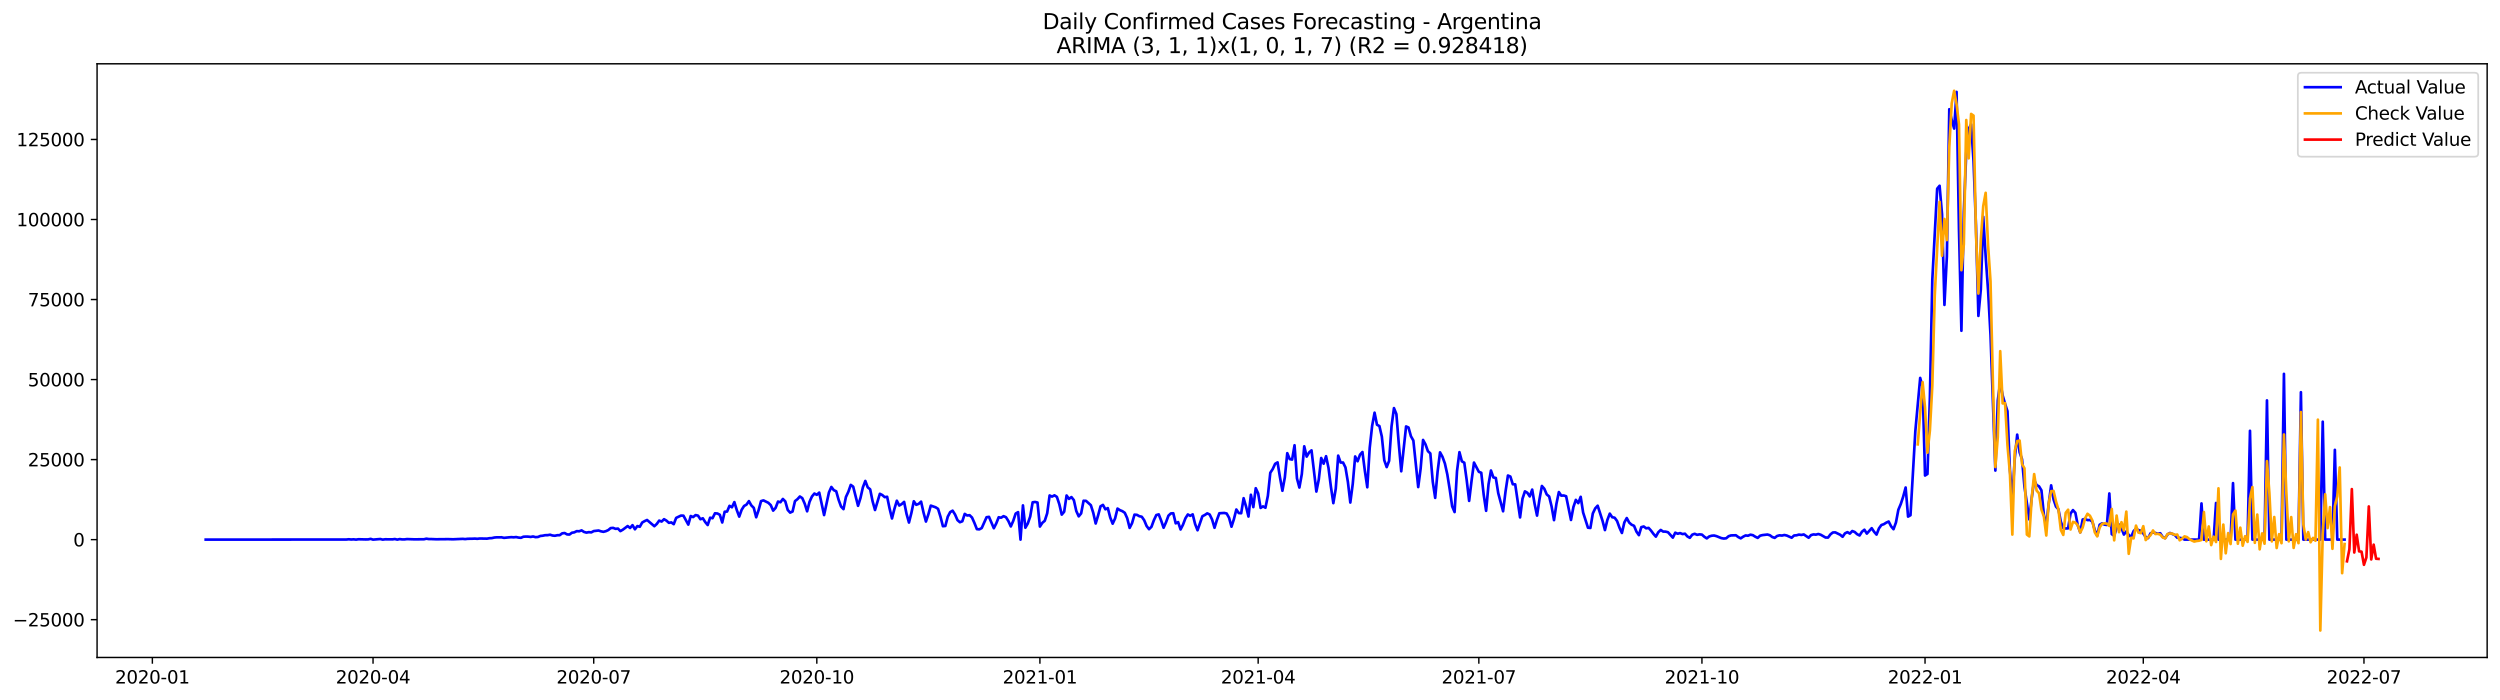 <?xml version="1.0" encoding="utf-8" standalone="no"?>
<!DOCTYPE svg PUBLIC "-//W3C//DTD SVG 1.1//EN"
  "http://www.w3.org/Graphics/SVG/1.1/DTD/svg11.dtd">
<svg xmlns:xlink="http://www.w3.org/1999/xlink" width="1400.792pt" height="392.274pt" viewBox="0 0 1400.792 392.274" xmlns="http://www.w3.org/2000/svg" version="1.1">
 <defs>
  <style type="text/css">*{stroke-linejoin: round; stroke-linecap: butt}</style>
 </defs>
 <g id="figure_1">
  <g id="patch_1">
   <path d="M 0 392.274 
L 1400.792 392.274 
L 1400.792 0 
L 0 0 
z
" style="fill: #ffffff"/>
  </g>
  <g id="axes_1">
   <g id="patch_2">
    <path d="M 54.392 368.396 
L 1393.592 368.396 
L 1393.592 35.755 
L 54.392 35.755 
z
" style="fill: #ffffff"/>
   </g>
   <g id="matplotlib.axis_1">
    <g id="xtick_1">
     <g id="line2d_1">
      <defs>
       <path id="m8610e60505" d="M 0 0 
L 0 3.5 
" style="stroke: #000000; stroke-width: 0.8"/>
      </defs>
      <g>
       <use xlink:href="#m8610e60505" x="85.372" y="368.396" style="stroke: #000000; stroke-width: 0.8"/>
      </g>
     </g>
     <g id="text_1">
      <!-- 2020-01 -->
      <g transform="translate(64.481 382.994)scale(0.1 -0.1)">
       <defs>
        <path id="DejaVuSans-32" d="M 1228 531 
L 3431 531 
L 3431 0 
L 469 0 
L 469 531 
Q 828 903 1448 1529 
Q 2069 2156 2228 2338 
Q 2531 2678 2651 2914 
Q 2772 3150 2772 3378 
Q 2772 3750 2511 3984 
Q 2250 4219 1831 4219 
Q 1534 4219 1204 4116 
Q 875 4013 500 3803 
L 500 4441 
Q 881 4594 1212 4672 
Q 1544 4750 1819 4750 
Q 2544 4750 2975 4387 
Q 3406 4025 3406 3419 
Q 3406 3131 3298 2873 
Q 3191 2616 2906 2266 
Q 2828 2175 2409 1742 
Q 1991 1309 1228 531 
z
" transform="scale(0.016)"/>
        <path id="DejaVuSans-30" d="M 2034 4250 
Q 1547 4250 1301 3770 
Q 1056 3291 1056 2328 
Q 1056 1369 1301 889 
Q 1547 409 2034 409 
Q 2525 409 2770 889 
Q 3016 1369 3016 2328 
Q 3016 3291 2770 3770 
Q 2525 4250 2034 4250 
z
M 2034 4750 
Q 2819 4750 3233 4129 
Q 3647 3509 3647 2328 
Q 3647 1150 3233 529 
Q 2819 -91 2034 -91 
Q 1250 -91 836 529 
Q 422 1150 422 2328 
Q 422 3509 836 4129 
Q 1250 4750 2034 4750 
z
" transform="scale(0.016)"/>
        <path id="DejaVuSans-2d" d="M 313 2009 
L 1997 2009 
L 1997 1497 
L 313 1497 
L 313 2009 
z
" transform="scale(0.016)"/>
        <path id="DejaVuSans-31" d="M 794 531 
L 1825 531 
L 1825 4091 
L 703 3866 
L 703 4441 
L 1819 4666 
L 2450 4666 
L 2450 531 
L 3481 531 
L 3481 0 
L 794 0 
L 794 531 
z
" transform="scale(0.016)"/>
       </defs>
       <use xlink:href="#DejaVuSans-32"/>
       <use xlink:href="#DejaVuSans-30" x="63.623"/>
       <use xlink:href="#DejaVuSans-32" x="127.246"/>
       <use xlink:href="#DejaVuSans-30" x="190.869"/>
       <use xlink:href="#DejaVuSans-2d" x="254.492"/>
       <use xlink:href="#DejaVuSans-30" x="290.576"/>
       <use xlink:href="#DejaVuSans-31" x="354.199"/>
      </g>
     </g>
    </g>
    <g id="xtick_2">
     <g id="line2d_2">
      <g>
       <use xlink:href="#m8610e60505" x="209.02" y="368.396" style="stroke: #000000; stroke-width: 0.8"/>
      </g>
     </g>
     <g id="text_2">
      <!-- 2020-04 -->
      <g transform="translate(188.128 382.994)scale(0.1 -0.1)">
       <defs>
        <path id="DejaVuSans-34" d="M 2419 4116 
L 825 1625 
L 2419 1625 
L 2419 4116 
z
M 2253 4666 
L 3047 4666 
L 3047 1625 
L 3713 1625 
L 3713 1100 
L 3047 1100 
L 3047 0 
L 2419 0 
L 2419 1100 
L 313 1100 
L 313 1709 
L 2253 4666 
z
" transform="scale(0.016)"/>
       </defs>
       <use xlink:href="#DejaVuSans-32"/>
       <use xlink:href="#DejaVuSans-30" x="63.623"/>
       <use xlink:href="#DejaVuSans-32" x="127.246"/>
       <use xlink:href="#DejaVuSans-30" x="190.869"/>
       <use xlink:href="#DejaVuSans-2d" x="254.492"/>
       <use xlink:href="#DejaVuSans-30" x="290.576"/>
       <use xlink:href="#DejaVuSans-34" x="354.199"/>
      </g>
     </g>
    </g>
    <g id="xtick_3">
     <g id="line2d_3">
      <g>
       <use xlink:href="#m8610e60505" x="332.668" y="368.396" style="stroke: #000000; stroke-width: 0.8"/>
      </g>
     </g>
     <g id="text_3">
      <!-- 2020-07 -->
      <g transform="translate(311.776 382.994)scale(0.1 -0.1)">
       <defs>
        <path id="DejaVuSans-37" d="M 525 4666 
L 3525 4666 
L 3525 4397 
L 1831 0 
L 1172 0 
L 2766 4134 
L 525 4134 
L 525 4666 
z
" transform="scale(0.016)"/>
       </defs>
       <use xlink:href="#DejaVuSans-32"/>
       <use xlink:href="#DejaVuSans-30" x="63.623"/>
       <use xlink:href="#DejaVuSans-32" x="127.246"/>
       <use xlink:href="#DejaVuSans-30" x="190.869"/>
       <use xlink:href="#DejaVuSans-2d" x="254.492"/>
       <use xlink:href="#DejaVuSans-30" x="290.576"/>
       <use xlink:href="#DejaVuSans-37" x="354.199"/>
      </g>
     </g>
    </g>
    <g id="xtick_4">
     <g id="line2d_4">
      <g>
       <use xlink:href="#m8610e60505" x="457.674" y="368.396" style="stroke: #000000; stroke-width: 0.8"/>
      </g>
     </g>
     <g id="text_4">
      <!-- 2020-10 -->
      <g transform="translate(436.783 382.994)scale(0.1 -0.1)">
       <use xlink:href="#DejaVuSans-32"/>
       <use xlink:href="#DejaVuSans-30" x="63.623"/>
       <use xlink:href="#DejaVuSans-32" x="127.246"/>
       <use xlink:href="#DejaVuSans-30" x="190.869"/>
       <use xlink:href="#DejaVuSans-2d" x="254.492"/>
       <use xlink:href="#DejaVuSans-31" x="290.576"/>
       <use xlink:href="#DejaVuSans-30" x="354.199"/>
      </g>
     </g>
    </g>
    <g id="xtick_5">
     <g id="line2d_5">
      <g>
       <use xlink:href="#m8610e60505" x="582.68" y="368.396" style="stroke: #000000; stroke-width: 0.8"/>
      </g>
     </g>
     <g id="text_5">
      <!-- 2021-01 -->
      <g transform="translate(561.789 382.994)scale(0.1 -0.1)">
       <use xlink:href="#DejaVuSans-32"/>
       <use xlink:href="#DejaVuSans-30" x="63.623"/>
       <use xlink:href="#DejaVuSans-32" x="127.246"/>
       <use xlink:href="#DejaVuSans-31" x="190.869"/>
       <use xlink:href="#DejaVuSans-2d" x="254.492"/>
       <use xlink:href="#DejaVuSans-30" x="290.576"/>
       <use xlink:href="#DejaVuSans-31" x="354.199"/>
      </g>
     </g>
    </g>
    <g id="xtick_6">
     <g id="line2d_6">
      <g>
       <use xlink:href="#m8610e60505" x="704.969" y="368.396" style="stroke: #000000; stroke-width: 0.8"/>
      </g>
     </g>
     <g id="text_6">
      <!-- 2021-04 -->
      <g transform="translate(684.078 382.994)scale(0.1 -0.1)">
       <use xlink:href="#DejaVuSans-32"/>
       <use xlink:href="#DejaVuSans-30" x="63.623"/>
       <use xlink:href="#DejaVuSans-32" x="127.246"/>
       <use xlink:href="#DejaVuSans-31" x="190.869"/>
       <use xlink:href="#DejaVuSans-2d" x="254.492"/>
       <use xlink:href="#DejaVuSans-30" x="290.576"/>
       <use xlink:href="#DejaVuSans-34" x="354.199"/>
      </g>
     </g>
    </g>
    <g id="xtick_7">
     <g id="line2d_7">
      <g>
       <use xlink:href="#m8610e60505" x="828.617" y="368.396" style="stroke: #000000; stroke-width: 0.8"/>
      </g>
     </g>
     <g id="text_7">
      <!-- 2021-07 -->
      <g transform="translate(807.726 382.994)scale(0.1 -0.1)">
       <use xlink:href="#DejaVuSans-32"/>
       <use xlink:href="#DejaVuSans-30" x="63.623"/>
       <use xlink:href="#DejaVuSans-32" x="127.246"/>
       <use xlink:href="#DejaVuSans-31" x="190.869"/>
       <use xlink:href="#DejaVuSans-2d" x="254.492"/>
       <use xlink:href="#DejaVuSans-30" x="290.576"/>
       <use xlink:href="#DejaVuSans-37" x="354.199"/>
      </g>
     </g>
    </g>
    <g id="xtick_8">
     <g id="line2d_8">
      <g>
       <use xlink:href="#m8610e60505" x="953.624" y="368.396" style="stroke: #000000; stroke-width: 0.8"/>
      </g>
     </g>
     <g id="text_8">
      <!-- 2021-10 -->
      <g transform="translate(932.732 382.994)scale(0.1 -0.1)">
       <use xlink:href="#DejaVuSans-32"/>
       <use xlink:href="#DejaVuSans-30" x="63.623"/>
       <use xlink:href="#DejaVuSans-32" x="127.246"/>
       <use xlink:href="#DejaVuSans-31" x="190.869"/>
       <use xlink:href="#DejaVuSans-2d" x="254.492"/>
       <use xlink:href="#DejaVuSans-31" x="290.576"/>
       <use xlink:href="#DejaVuSans-30" x="354.199"/>
      </g>
     </g>
    </g>
    <g id="xtick_9">
     <g id="line2d_9">
      <g>
       <use xlink:href="#m8610e60505" x="1078.63" y="368.396" style="stroke: #000000; stroke-width: 0.8"/>
      </g>
     </g>
     <g id="text_9">
      <!-- 2022-01 -->
      <g transform="translate(1057.739 382.994)scale(0.1 -0.1)">
       <use xlink:href="#DejaVuSans-32"/>
       <use xlink:href="#DejaVuSans-30" x="63.623"/>
       <use xlink:href="#DejaVuSans-32" x="127.246"/>
       <use xlink:href="#DejaVuSans-32" x="190.869"/>
       <use xlink:href="#DejaVuSans-2d" x="254.492"/>
       <use xlink:href="#DejaVuSans-30" x="290.576"/>
       <use xlink:href="#DejaVuSans-31" x="354.199"/>
      </g>
     </g>
    </g>
    <g id="xtick_10">
     <g id="line2d_10">
      <g>
       <use xlink:href="#m8610e60505" x="1200.919" y="368.396" style="stroke: #000000; stroke-width: 0.8"/>
      </g>
     </g>
     <g id="text_10">
      <!-- 2022-04 -->
      <g transform="translate(1180.028 382.994)scale(0.1 -0.1)">
       <use xlink:href="#DejaVuSans-32"/>
       <use xlink:href="#DejaVuSans-30" x="63.623"/>
       <use xlink:href="#DejaVuSans-32" x="127.246"/>
       <use xlink:href="#DejaVuSans-32" x="190.869"/>
       <use xlink:href="#DejaVuSans-2d" x="254.492"/>
       <use xlink:href="#DejaVuSans-30" x="290.576"/>
       <use xlink:href="#DejaVuSans-34" x="354.199"/>
      </g>
     </g>
    </g>
    <g id="xtick_11">
     <g id="line2d_11">
      <g>
       <use xlink:href="#m8610e60505" x="1324.567" y="368.396" style="stroke: #000000; stroke-width: 0.8"/>
      </g>
     </g>
     <g id="text_11">
      <!-- 2022-07 -->
      <g transform="translate(1303.675 382.994)scale(0.1 -0.1)">
       <use xlink:href="#DejaVuSans-32"/>
       <use xlink:href="#DejaVuSans-30" x="63.623"/>
       <use xlink:href="#DejaVuSans-32" x="127.246"/>
       <use xlink:href="#DejaVuSans-32" x="190.869"/>
       <use xlink:href="#DejaVuSans-2d" x="254.492"/>
       <use xlink:href="#DejaVuSans-30" x="290.576"/>
       <use xlink:href="#DejaVuSans-37" x="354.199"/>
      </g>
     </g>
    </g>
   </g>
   <g id="matplotlib.axis_2">
    <g id="ytick_1">
     <g id="line2d_12">
      <defs>
       <path id="m74d700fbe8" d="M 0 0 
L -3.5 0 
" style="stroke: #000000; stroke-width: 0.8"/>
      </defs>
      <g>
       <use xlink:href="#m74d700fbe8" x="54.392" y="347.201" style="stroke: #000000; stroke-width: 0.8"/>
      </g>
     </g>
     <g id="text_12">
      <!-- −25000 -->
      <g transform="translate(7.2 351)scale(0.1 -0.1)">
       <defs>
        <path id="DejaVuSans-2212" d="M 678 2272 
L 4684 2272 
L 4684 1741 
L 678 1741 
L 678 2272 
z
" transform="scale(0.016)"/>
        <path id="DejaVuSans-35" d="M 691 4666 
L 3169 4666 
L 3169 4134 
L 1269 4134 
L 1269 2991 
Q 1406 3038 1543 3061 
Q 1681 3084 1819 3084 
Q 2600 3084 3056 2656 
Q 3513 2228 3513 1497 
Q 3513 744 3044 326 
Q 2575 -91 1722 -91 
Q 1428 -91 1123 -41 
Q 819 9 494 109 
L 494 744 
Q 775 591 1075 516 
Q 1375 441 1709 441 
Q 2250 441 2565 725 
Q 2881 1009 2881 1497 
Q 2881 1984 2565 2268 
Q 2250 2553 1709 2553 
Q 1456 2553 1204 2497 
Q 953 2441 691 2322 
L 691 4666 
z
" transform="scale(0.016)"/>
       </defs>
       <use xlink:href="#DejaVuSans-2212"/>
       <use xlink:href="#DejaVuSans-32" x="83.789"/>
       <use xlink:href="#DejaVuSans-35" x="147.412"/>
       <use xlink:href="#DejaVuSans-30" x="211.035"/>
       <use xlink:href="#DejaVuSans-30" x="274.658"/>
       <use xlink:href="#DejaVuSans-30" x="338.281"/>
      </g>
     </g>
    </g>
    <g id="ytick_2">
     <g id="line2d_13">
      <g>
       <use xlink:href="#m74d700fbe8" x="54.392" y="302.357" style="stroke: #000000; stroke-width: 0.8"/>
      </g>
     </g>
     <g id="text_13">
      <!-- 0 -->
      <g transform="translate(41.03 306.156)scale(0.1 -0.1)">
       <use xlink:href="#DejaVuSans-30"/>
      </g>
     </g>
    </g>
    <g id="ytick_3">
     <g id="line2d_14">
      <g>
       <use xlink:href="#m74d700fbe8" x="54.392" y="257.514" style="stroke: #000000; stroke-width: 0.8"/>
      </g>
     </g>
     <g id="text_14">
      <!-- 25000 -->
      <g transform="translate(15.58 261.313)scale(0.1 -0.1)">
       <use xlink:href="#DejaVuSans-32"/>
       <use xlink:href="#DejaVuSans-35" x="63.623"/>
       <use xlink:href="#DejaVuSans-30" x="127.246"/>
       <use xlink:href="#DejaVuSans-30" x="190.869"/>
       <use xlink:href="#DejaVuSans-30" x="254.492"/>
      </g>
     </g>
    </g>
    <g id="ytick_4">
     <g id="line2d_15">
      <g>
       <use xlink:href="#m74d700fbe8" x="54.392" y="212.67" style="stroke: #000000; stroke-width: 0.8"/>
      </g>
     </g>
     <g id="text_15">
      <!-- 50000 -->
      <g transform="translate(15.58 216.47)scale(0.1 -0.1)">
       <use xlink:href="#DejaVuSans-35"/>
       <use xlink:href="#DejaVuSans-30" x="63.623"/>
       <use xlink:href="#DejaVuSans-30" x="127.246"/>
       <use xlink:href="#DejaVuSans-30" x="190.869"/>
       <use xlink:href="#DejaVuSans-30" x="254.492"/>
      </g>
     </g>
    </g>
    <g id="ytick_5">
     <g id="line2d_16">
      <g>
       <use xlink:href="#m74d700fbe8" x="54.392" y="167.827" style="stroke: #000000; stroke-width: 0.8"/>
      </g>
     </g>
     <g id="text_16">
      <!-- 75000 -->
      <g transform="translate(15.58 171.626)scale(0.1 -0.1)">
       <use xlink:href="#DejaVuSans-37"/>
       <use xlink:href="#DejaVuSans-35" x="63.623"/>
       <use xlink:href="#DejaVuSans-30" x="127.246"/>
       <use xlink:href="#DejaVuSans-30" x="190.869"/>
       <use xlink:href="#DejaVuSans-30" x="254.492"/>
      </g>
     </g>
    </g>
    <g id="ytick_6">
     <g id="line2d_17">
      <g>
       <use xlink:href="#m74d700fbe8" x="54.392" y="122.983" style="stroke: #000000; stroke-width: 0.8"/>
      </g>
     </g>
     <g id="text_17">
      <!-- 100000 -->
      <g transform="translate(9.217 126.783)scale(0.1 -0.1)">
       <use xlink:href="#DejaVuSans-31"/>
       <use xlink:href="#DejaVuSans-30" x="63.623"/>
       <use xlink:href="#DejaVuSans-30" x="127.246"/>
       <use xlink:href="#DejaVuSans-30" x="190.869"/>
       <use xlink:href="#DejaVuSans-30" x="254.492"/>
       <use xlink:href="#DejaVuSans-30" x="318.115"/>
      </g>
     </g>
    </g>
    <g id="ytick_7">
     <g id="line2d_18">
      <g>
       <use xlink:href="#m74d700fbe8" x="54.392" y="78.14" style="stroke: #000000; stroke-width: 0.8"/>
      </g>
     </g>
     <g id="text_18">
      <!-- 125000 -->
      <g transform="translate(9.217 81.939)scale(0.1 -0.1)">
       <use xlink:href="#DejaVuSans-31"/>
       <use xlink:href="#DejaVuSans-32" x="63.623"/>
       <use xlink:href="#DejaVuSans-35" x="127.246"/>
       <use xlink:href="#DejaVuSans-30" x="190.869"/>
       <use xlink:href="#DejaVuSans-30" x="254.492"/>
       <use xlink:href="#DejaVuSans-30" x="318.115"/>
      </g>
     </g>
    </g>
   </g>
   <g id="line2d_19">
    <path d="M 115.265 302.357 
L 194.073 302.303 
L 195.432 302.164 
L 196.791 302.294 
L 198.15 302.203 
L 199.508 302.357 
L 200.867 302.151 
L 204.943 302.259 
L 206.302 302.223 
L 207.661 301.938 
L 209.02 302.357 
L 213.096 302.024 
L 214.455 302.357 
L 215.814 302.173 
L 218.531 302.201 
L 219.89 302.214 
L 221.249 302.034 
L 222.607 302.357 
L 223.966 302.058 
L 225.325 302.239 
L 226.684 302.234 
L 228.043 302.06 
L 232.119 302.198 
L 237.554 302.155 
L 238.913 301.835 
L 240.271 302.049 
L 241.63 302.047 
L 244.348 302.158 
L 251.142 302.09 
L 253.859 302.171 
L 259.294 301.927 
L 260.653 302.061 
L 262.012 301.894 
L 264.729 301.846 
L 266.088 301.79 
L 267.447 301.9 
L 268.805 301.738 
L 272.882 301.814 
L 274.241 301.572 
L 275.599 301.507 
L 276.958 301.195 
L 278.317 301.069 
L 281.034 301.06 
L 282.393 301.367 
L 285.111 301.093 
L 286.469 300.978 
L 287.828 301.071 
L 289.187 300.931 
L 290.546 301.215 
L 291.905 301.346 
L 293.263 300.736 
L 294.622 300.655 
L 295.981 300.691 
L 297.34 300.851 
L 298.698 300.594 
L 300.057 300.969 
L 301.416 300.876 
L 302.775 300.311 
L 304.133 300.158 
L 305.492 299.871 
L 306.851 299.862 
L 308.21 299.611 
L 309.568 300.058 
L 310.927 300.19 
L 312.286 299.893 
L 313.645 299.859 
L 315.004 298.845 
L 316.362 298.662 
L 317.721 299.426 
L 319.08 299.521 
L 320.439 298.508 
L 321.797 298.282 
L 323.156 297.607 
L 324.515 297.683 
L 325.874 297.181 
L 327.232 298.051 
L 328.591 298.431 
L 329.95 298.169 
L 331.309 298.3 
L 332.668 297.573 
L 335.385 297.254 
L 336.744 297.711 
L 338.103 297.982 
L 339.461 297.636 
L 340.82 297.014 
L 342.179 295.893 
L 343.538 295.787 
L 344.896 296.318 
L 346.255 296.171 
L 347.614 297.591 
L 348.973 296.798 
L 351.69 294.759 
L 353.049 295.833 
L 354.408 294.253 
L 355.767 296.576 
L 357.125 294.768 
L 358.484 295.148 
L 359.843 292.772 
L 361.202 291.986 
L 362.56 291.367 
L 366.637 294.838 
L 367.995 293.586 
L 369.354 291.704 
L 370.713 292.239 
L 372.072 290.919 
L 373.43 291.722 
L 374.789 292.956 
L 376.148 292.714 
L 377.507 293.704 
L 378.866 290.174 
L 381.583 288.881 
L 382.942 288.937 
L 385.659 293.948 
L 387.018 289.139 
L 388.377 289.724 
L 389.736 288.612 
L 391.094 288.908 
L 392.453 290.94 
L 393.812 290.406 
L 395.171 292.547 
L 396.53 294.183 
L 397.888 290.088 
L 399.247 290.352 
L 400.606 287.604 
L 401.965 287.722 
L 403.323 288.44 
L 404.682 292.757 
L 406.041 286.728 
L 407.4 286.624 
L 408.758 283.433 
L 410.117 284.233 
L 411.476 281.34 
L 412.835 285.801 
L 414.193 289.466 
L 415.552 285.659 
L 416.911 283.516 
L 418.27 282.746 
L 419.629 280.786 
L 420.987 283.193 
L 422.346 284.556 
L 423.705 289.826 
L 425.064 285.828 
L 426.422 280.784 
L 427.781 280.368 
L 430.499 281.717 
L 431.857 283.028 
L 433.216 286.113 
L 434.575 284.583 
L 435.934 281.026 
L 437.293 281.417 
L 438.651 279.575 
L 440.01 280.931 
L 441.369 285.719 
L 442.728 287.234 
L 444.086 286.605 
L 445.445 280.784 
L 446.804 279.711 
L 448.163 278.201 
L 449.521 279.094 
L 450.88 282.18 
L 452.239 286.499 
L 453.598 281.179 
L 454.956 278.183 
L 456.315 276.542 
L 457.674 277.243 
L 459.033 276.013 
L 461.75 288.603 
L 464.468 275.918 
L 465.827 272.856 
L 467.185 274.637 
L 468.544 275.274 
L 469.903 280.09 
L 471.262 283.839 
L 472.62 285.274 
L 473.979 278.492 
L 475.338 275.573 
L 476.697 271.692 
L 478.055 272.678 
L 480.773 283.414 
L 482.132 279.071 
L 483.491 273.053 
L 484.849 269.485 
L 486.208 273.075 
L 487.567 274.163 
L 488.926 280.89 
L 490.284 285.76 
L 493.002 276.692 
L 494.361 277.381 
L 495.719 278.56 
L 497.078 278.359 
L 498.437 284.877 
L 499.796 290.502 
L 501.155 285.141 
L 502.513 280.572 
L 503.872 283.25 
L 505.231 282.447 
L 506.59 281.216 
L 507.948 287.941 
L 509.307 292.795 
L 510.666 287.439 
L 512.025 280.874 
L 513.383 282.841 
L 514.742 282.334 
L 516.101 281.085 
L 517.46 287.168 
L 518.818 292.232 
L 520.177 288.199 
L 521.536 283.306 
L 524.254 284.246 
L 525.612 285.123 
L 526.971 289.55 
L 528.33 294.852 
L 529.689 294.707 
L 531.047 289.507 
L 532.406 286.944 
L 533.765 286.137 
L 535.124 288.284 
L 536.482 291.419 
L 537.841 292.614 
L 539.2 292.086 
L 540.559 287.941 
L 541.918 288.845 
L 543.276 288.673 
L 544.635 289.982 
L 545.994 293.028 
L 547.353 296.477 
L 548.711 296.619 
L 550.07 295.882 
L 552.788 289.812 
L 554.146 289.6 
L 556.864 295.975 
L 558.223 293.277 
L 559.581 289.835 
L 560.94 290.083 
L 562.299 289.216 
L 563.658 289.798 
L 565.017 291.963 
L 566.375 294.974 
L 567.734 291.859 
L 569.093 287.754 
L 570.452 286.956 
L 571.81 302.357 
L 573.169 283.184 
L 574.528 295.697 
L 575.887 293.335 
L 577.245 289.414 
L 578.604 281.46 
L 579.963 281.254 
L 581.322 281.575 
L 582.68 295.039 
L 584.039 292.958 
L 585.398 291.803 
L 586.757 287.609 
L 588.116 277.622 
L 589.474 278.248 
L 590.833 277.541 
L 592.192 278.418 
L 593.551 282.524 
L 594.909 288.352 
L 596.268 286.745 
L 597.627 277.634 
L 598.986 279.532 
L 600.344 278.526 
L 601.703 280.237 
L 603.062 286.336 
L 604.421 289.328 
L 605.78 287.676 
L 607.138 280.58 
L 608.497 280.632 
L 611.215 283.069 
L 612.573 287.358 
L 613.932 293.333 
L 615.291 288.764 
L 616.65 283.686 
L 618.008 282.908 
L 619.367 285.369 
L 620.726 284.71 
L 622.085 289.977 
L 623.443 293.433 
L 624.802 290.493 
L 626.161 284.967 
L 627.52 285.862 
L 628.879 286.409 
L 630.237 287.337 
L 631.596 290.375 
L 632.955 295.796 
L 634.314 293.112 
L 635.672 288.377 
L 637.031 288.476 
L 638.39 289.243 
L 639.749 289.53 
L 641.107 291.493 
L 642.466 294.743 
L 643.825 296.511 
L 645.184 295.177 
L 646.543 291.48 
L 647.901 288.598 
L 649.26 288.212 
L 650.619 291.695 
L 651.978 295.704 
L 653.336 292.641 
L 654.695 288.945 
L 656.054 287.679 
L 657.413 287.588 
L 658.771 293.24 
L 660.13 292.547 
L 661.489 296.675 
L 662.848 294.002 
L 664.206 290.424 
L 665.565 288.267 
L 666.924 289.026 
L 668.283 288.203 
L 669.642 293.64 
L 671 297.116 
L 673.718 289.25 
L 675.077 288.558 
L 676.435 287.641 
L 677.794 288.278 
L 679.153 291.096 
L 680.512 295.726 
L 681.87 291.301 
L 683.229 287.586 
L 685.947 287.419 
L 687.305 287.72 
L 688.664 290.113 
L 690.023 295.125 
L 691.382 290.876 
L 692.741 285.487 
L 694.099 287.469 
L 695.458 287.58 
L 696.817 279.153 
L 698.176 283.814 
L 699.534 289.428 
L 700.893 277.22 
L 702.252 284.144 
L 703.611 273.557 
L 704.969 276.474 
L 706.328 284.596 
L 707.687 283.731 
L 709.046 284.501 
L 710.405 277.842 
L 711.763 264.922 
L 713.122 262.825 
L 714.481 259.876 
L 715.84 259.074 
L 717.198 267.525 
L 718.557 274.981 
L 719.916 267.492 
L 721.275 253.925 
L 722.633 257.232 
L 723.992 257.516 
L 725.351 249.492 
L 726.71 268.063 
L 728.068 273.179 
L 729.427 265.656 
L 730.786 250.079 
L 732.145 255.842 
L 733.504 253.539 
L 734.862 252.341 
L 737.58 275.43 
L 738.939 268.648 
L 740.297 256.626 
L 741.656 259.813 
L 743.015 255.625 
L 744.374 262.142 
L 745.732 272.757 
L 747.091 281.919 
L 748.45 273.801 
L 749.809 255.293 
L 751.168 259.166 
L 752.526 259.153 
L 753.885 261.905 
L 755.244 270.027 
L 756.603 281.582 
L 757.961 271.18 
L 759.32 255.763 
L 760.679 258.456 
L 762.038 254.768 
L 763.396 253.275 
L 764.755 263.848 
L 766.114 273.03 
L 767.473 250.913 
L 768.831 238.602 
L 770.19 231.232 
L 771.549 237.991 
L 772.908 238.737 
L 774.267 244.651 
L 775.625 257.871 
L 776.984 261.727 
L 778.343 258.23 
L 779.702 238.861 
L 781.06 228.671 
L 782.419 232.03 
L 783.778 248.83 
L 785.137 264.068 
L 787.854 238.94 
L 789.213 239.546 
L 790.572 244.436 
L 791.93 246.841 
L 794.648 272.913 
L 796.007 262.545 
L 797.366 246.506 
L 798.724 248.981 
L 800.083 252.8 
L 801.442 254.045 
L 802.801 269.968 
L 804.159 278.962 
L 805.518 264.165 
L 806.877 253.46 
L 808.236 255.939 
L 809.594 259.702 
L 810.953 265.831 
L 812.312 274.319 
L 813.671 283.711 
L 815.03 286.92 
L 816.388 263.995 
L 817.747 253.354 
L 819.106 258.477 
L 820.465 259.266 
L 821.823 269.074 
L 823.182 280.644 
L 824.541 269.372 
L 825.9 259.191 
L 828.617 264.371 
L 829.976 264.89 
L 831.335 277.184 
L 832.693 286.214 
L 834.052 271.367 
L 835.411 263.63 
L 836.77 267.518 
L 838.129 267.817 
L 839.487 276.316 
L 842.205 286.483 
L 843.564 275.471 
L 844.922 266.441 
L 846.281 267.026 
L 847.64 271.335 
L 848.999 271.396 
L 851.716 289.918 
L 853.075 279.462 
L 854.434 275.313 
L 855.793 276.111 
L 857.151 278.142 
L 858.51 274.336 
L 859.869 282.382 
L 861.228 288.893 
L 862.586 279.837 
L 863.945 272.3 
L 865.304 273.867 
L 866.663 277.039 
L 868.021 278.172 
L 869.38 283.781 
L 870.739 291.446 
L 872.098 282.298 
L 873.456 275.72 
L 874.815 277.718 
L 876.174 277.629 
L 877.533 278.054 
L 880.25 291.342 
L 881.609 284.097 
L 882.968 280.093 
L 884.327 281.914 
L 885.685 278.377 
L 887.044 287.161 
L 889.762 295.672 
L 891.12 295.835 
L 892.479 287.699 
L 893.838 284.843 
L 895.197 283.351 
L 897.914 291.794 
L 899.273 297.014 
L 900.632 291.353 
L 901.991 287.794 
L 903.349 289.812 
L 904.708 290.076 
L 906.067 291.941 
L 907.426 295.676 
L 908.784 298.639 
L 910.143 292.746 
L 911.502 290.284 
L 912.861 292.8 
L 914.219 294.011 
L 915.578 294.612 
L 916.937 297.898 
L 918.296 299.851 
L 919.655 295.374 
L 921.013 294.992 
L 922.372 296.024 
L 923.731 295.79 
L 925.09 297.306 
L 926.448 299.138 
L 927.807 300.689 
L 929.166 298.237 
L 930.525 296.946 
L 931.883 297.855 
L 933.242 297.885 
L 934.601 298.217 
L 937.318 301.242 
L 938.677 298.479 
L 940.036 299.062 
L 941.395 298.709 
L 942.754 299.249 
L 944.112 299.041 
L 945.471 300.576 
L 946.83 301.349 
L 948.189 299.599 
L 949.547 299.084 
L 950.906 299.674 
L 952.265 299.414 
L 953.624 299.552 
L 954.982 300.768 
L 956.341 301.665 
L 957.7 300.598 
L 959.059 300.176 
L 960.418 300.054 
L 961.776 300.409 
L 964.494 301.514 
L 965.853 301.764 
L 967.211 301.611 
L 968.57 300.449 
L 969.929 300 
L 972.646 299.921 
L 974.005 300.94 
L 975.364 301.64 
L 976.723 300.721 
L 978.081 300.02 
L 979.44 300.173 
L 980.799 299.593 
L 982.158 299.873 
L 983.517 300.729 
L 984.875 301.389 
L 986.234 300.156 
L 987.593 299.819 
L 990.31 299.507 
L 991.669 299.894 
L 993.028 300.901 
L 994.387 301.374 
L 995.745 300.316 
L 997.104 299.954 
L 998.463 300.09 
L 999.822 299.774 
L 1001.18 300.077 
L 1003.898 301.294 
L 1005.257 300.047 
L 1006.616 299.938 
L 1007.974 299.546 
L 1009.333 299.738 
L 1010.692 299.462 
L 1013.409 301.297 
L 1014.768 299.816 
L 1016.127 299.448 
L 1017.486 299.572 
L 1018.844 299.209 
L 1020.203 299.634 
L 1022.921 301.199 
L 1024.28 301.207 
L 1025.638 299.408 
L 1026.997 298.35 
L 1028.356 298.303 
L 1031.073 299.629 
L 1032.432 300.764 
L 1033.791 298.827 
L 1035.15 298.174 
L 1036.508 298.983 
L 1037.867 297.548 
L 1039.226 298.085 
L 1040.585 299.326 
L 1041.943 300.036 
L 1043.302 297.914 
L 1044.661 296.816 
L 1046.02 298.983 
L 1048.737 295.948 
L 1050.096 297.972 
L 1051.455 299.541 
L 1052.814 296.058 
L 1054.172 294.187 
L 1055.531 293.713 
L 1056.89 292.849 
L 1058.249 292.226 
L 1059.607 294.89 
L 1060.966 296.52 
L 1062.325 292.784 
L 1063.684 285.611 
L 1065.043 282.409 
L 1066.401 278.221 
L 1067.76 273.157 
L 1069.119 289.473 
L 1070.478 288.684 
L 1073.195 241.546 
L 1075.913 211.763 
L 1077.271 216.862 
L 1078.63 266.447 
L 1079.989 265.582 
L 1081.348 222.722 
L 1082.706 156.688 
L 1085.424 105.749 
L 1086.783 104.09 
L 1088.142 119.954 
L 1089.5 170.842 
L 1090.859 143.877 
L 1092.218 61.209 
L 1093.577 67.231 
L 1094.935 72.038 
L 1096.294 51.498 
L 1097.653 128.989 
L 1099.012 185.332 
L 1100.37 118.574 
L 1101.729 85.347 
L 1103.088 72.183 
L 1104.447 69.693 
L 1105.805 90.389 
L 1107.164 126.309 
L 1108.523 177.004 
L 1109.882 162.229 
L 1111.241 121.435 
L 1112.599 143.606 
L 1113.958 162.932 
L 1115.317 187.766 
L 1118.034 263.666 
L 1119.393 224.38 
L 1120.752 214.245 
L 1122.111 221.514 
L 1123.469 226.236 
L 1124.828 230.439 
L 1126.187 263.189 
L 1127.546 279.641 
L 1128.905 256.786 
L 1130.263 243.541 
L 1131.622 253.474 
L 1132.981 257.317 
L 1134.34 272.755 
L 1137.057 291.076 
L 1138.416 278.949 
L 1139.775 269.042 
L 1141.133 271.803 
L 1142.492 272.492 
L 1143.851 274.753 
L 1145.21 288.354 
L 1146.568 294.375 
L 1147.927 282.321 
L 1149.286 271.953 
L 1150.645 279.821 
L 1152.004 283.885 
L 1153.362 285.34 
L 1154.721 292.321 
L 1156.08 295.882 
L 1157.439 296.119 
L 1158.797 296.043 
L 1160.156 287.754 
L 1161.515 285.821 
L 1162.874 287.358 
L 1164.232 294.411 
L 1165.591 298.278 
L 1166.95 291.082 
L 1168.309 290.745 
L 1169.668 291.423 
L 1171.026 291.349 
L 1172.385 292.285 
L 1173.744 297.001 
L 1175.103 300.14 
L 1176.461 294.022 
L 1177.82 293.252 
L 1179.179 293.961 
L 1180.538 294.147 
L 1181.896 276.499 
L 1183.255 299.313 
L 1184.614 300.156 
L 1185.973 295.875 
L 1187.331 293.945 
L 1188.69 295.894 
L 1190.049 299.523 
L 1191.408 297.744 
L 1192.767 299.765 
L 1194.125 300.89 
L 1195.484 297.595 
L 1196.843 296.201 
L 1198.202 297.039 
L 1199.56 297.364 
L 1200.919 298.901 
L 1202.278 300.919 
L 1203.637 301.489 
L 1204.995 298.816 
L 1206.354 298.361 
L 1207.713 298.623 
L 1209.072 299.053 
L 1210.43 298.782 
L 1211.789 300.851 
L 1213.148 301.545 
L 1214.507 299.505 
L 1215.866 298.632 
L 1218.583 299.796 
L 1219.942 301.294 
L 1221.301 301.369 
L 1222.659 301.59 
L 1224.018 302.357 
L 1232.171 302.357 
L 1233.53 282.075 
L 1234.888 302.357 
L 1240.323 302.357 
L 1241.682 281.832 
L 1243.041 302.357 
L 1249.835 302.357 
L 1251.193 270.705 
L 1252.552 302.357 
L 1259.346 302.357 
L 1260.705 241.39 
L 1262.064 302.357 
L 1268.857 302.357 
L 1270.216 224.353 
L 1271.575 302.357 
L 1278.369 302.357 
L 1279.728 209.481 
L 1281.086 302.357 
L 1287.88 302.357 
L 1289.239 219.765 
L 1290.598 302.357 
L 1300.109 302.357 
L 1301.468 236.285 
L 1302.827 302.357 
L 1306.903 302.357 
L 1308.262 252.063 
L 1309.62 302.357 
L 1313.697 302.357 
L 1313.697 302.357 
" clip-path="url(#pb7077250bd)" style="fill: none; stroke: #0000ff; stroke-width: 1.5; stroke-linecap: square"/>
   </g>
   <g id="line2d_20">
    <path d="M 1074.554 248.974 
L 1077.271 214.124 
L 1078.63 228.445 
L 1079.989 253.637 
L 1081.348 241.267 
L 1082.706 216.164 
L 1084.065 165.762 
L 1086.783 113.094 
L 1088.142 143.278 
L 1089.5 122.706 
L 1090.859 134.518 
L 1092.218 82.423 
L 1093.577 57.888 
L 1094.935 50.876 
L 1096.294 58.372 
L 1097.653 69.687 
L 1099.012 151.406 
L 1100.37 136.905 
L 1101.729 67.254 
L 1103.088 88.71 
L 1104.447 63.834 
L 1105.805 64.786 
L 1107.164 130.544 
L 1108.523 164.488 
L 1109.882 134.28 
L 1111.241 115.483 
L 1112.599 108.039 
L 1113.958 137.492 
L 1115.317 157.614 
L 1116.676 215.388 
L 1118.034 261.674 
L 1119.393 244.934 
L 1120.752 196.761 
L 1122.111 226.029 
L 1123.469 225.862 
L 1124.828 249.565 
L 1126.187 265.118 
L 1127.546 299.536 
L 1128.905 252.752 
L 1130.263 247.16 
L 1131.622 246.841 
L 1132.981 260.011 
L 1134.34 262.383 
L 1135.698 299.516 
L 1137.057 300.555 
L 1138.416 278.911 
L 1139.775 265.649 
L 1141.133 274.856 
L 1142.492 276.405 
L 1143.851 285.609 
L 1145.21 289.305 
L 1146.568 300.038 
L 1147.927 281.846 
L 1149.286 275.237 
L 1150.645 275.1 
L 1152.004 280.971 
L 1153.362 285.431 
L 1154.721 296.907 
L 1156.08 299.717 
L 1157.439 287.346 
L 1158.797 285.61 
L 1160.156 296.693 
L 1161.515 292.415 
L 1162.874 292.836 
L 1164.232 294.364 
L 1165.591 298.395 
L 1166.95 295.634 
L 1168.309 290.43 
L 1169.668 287.877 
L 1171.026 288.993 
L 1172.385 291.686 
L 1173.744 298.289 
L 1175.103 300.545 
L 1176.461 295.568 
L 1177.82 293.566 
L 1179.179 293.222 
L 1180.538 293.4 
L 1181.896 294.698 
L 1183.255 285.173 
L 1184.614 302.759 
L 1185.973 288.881 
L 1187.331 298.185 
L 1188.69 292.587 
L 1190.049 297.198 
L 1191.408 286.67 
L 1192.767 310.297 
L 1194.125 301.322 
L 1195.484 301.682 
L 1196.843 294.516 
L 1198.202 298.434 
L 1199.56 298.736 
L 1200.919 294.841 
L 1202.278 302.592 
L 1203.637 301.119 
L 1204.995 299.849 
L 1206.354 297.233 
L 1207.713 299.219 
L 1209.072 299.103 
L 1210.43 299.57 
L 1211.789 301.123 
L 1213.148 301.671 
L 1214.507 299.199 
L 1215.866 298.893 
L 1217.224 298.97 
L 1218.583 299.753 
L 1219.942 299.505 
L 1221.301 302.729 
L 1222.659 301.85 
L 1224.018 300.536 
L 1225.377 300.93 
L 1226.736 302.077 
L 1228.094 302.829 
L 1229.453 303.452 
L 1230.812 303.132 
L 1232.171 302.964 
L 1233.53 302.551 
L 1234.888 286.916 
L 1236.247 303.291 
L 1237.606 294.983 
L 1238.965 305.425 
L 1240.323 300.693 
L 1241.682 303.705 
L 1243.041 273.626 
L 1244.4 313.158 
L 1245.758 293.948 
L 1247.117 310.008 
L 1248.476 298.699 
L 1249.835 304.832 
L 1251.193 288.224 
L 1252.552 286.075 
L 1253.911 304.662 
L 1255.27 295.664 
L 1256.629 305.761 
L 1257.987 300.441 
L 1259.346 303.631 
L 1260.705 279.246 
L 1262.064 272.914 
L 1263.422 304.158 
L 1264.781 288.328 
L 1266.14 307.794 
L 1267.499 298.869 
L 1268.857 304.646 
L 1270.216 258.37 
L 1271.575 276.259 
L 1272.934 303.35 
L 1274.293 289.702 
L 1275.651 307.045 
L 1277.01 299.304 
L 1278.369 304.358 
L 1279.728 243.456 
L 1281.086 276.426 
L 1282.445 303.331 
L 1283.804 289.738 
L 1285.163 307.005 
L 1286.521 299.318 
L 1287.88 304.348 
L 1289.239 230.865 
L 1290.598 293.798 
L 1291.956 302.335 
L 1293.315 298.158 
L 1294.674 303.834 
L 1296.033 301.391 
L 1297.392 302.99 
L 1298.75 235.144 
L 1300.109 353.276 
L 1301.468 299.324 
L 1302.827 276.96 
L 1304.185 295.878 
L 1305.544 284.135 
L 1306.903 307.495 
L 1308.262 283.565 
L 1309.62 278.124 
L 1310.979 261.936 
L 1312.338 321.155 
L 1313.697 304.825 
L 1313.697 304.825 
" clip-path="url(#pb7077250bd)" style="fill: none; stroke: #ffa500; stroke-width: 1.5; stroke-linecap: square"/>
   </g>
   <g id="line2d_21">
    <path d="M 1315.055 314.502 
L 1316.414 307.775 
L 1317.773 274.059 
L 1319.132 309.572 
L 1320.491 299.602 
L 1321.849 308.934 
L 1323.208 309.106 
L 1324.567 316.461 
L 1325.926 312.341 
L 1327.284 283.771 
L 1328.643 313.452 
L 1330.002 305.186 
L 1331.361 313.063 
L 1332.719 313.167 
" clip-path="url(#pb7077250bd)" style="fill: none; stroke: #ff0000; stroke-width: 1.5; stroke-linecap: square"/>
   </g>
   <g id="patch_3">
    <path d="M 54.392 368.396 
L 54.392 35.755 
" style="fill: none; stroke: #000000; stroke-width: 0.8; stroke-linejoin: miter; stroke-linecap: square"/>
   </g>
   <g id="patch_4">
    <path d="M 1393.592 368.396 
L 1393.592 35.755 
" style="fill: none; stroke: #000000; stroke-width: 0.8; stroke-linejoin: miter; stroke-linecap: square"/>
   </g>
   <g id="patch_5">
    <path d="M 54.392 368.396 
L 1393.592 368.396 
" style="fill: none; stroke: #000000; stroke-width: 0.8; stroke-linejoin: miter; stroke-linecap: square"/>
   </g>
   <g id="patch_6">
    <path d="M 54.392 35.755 
L 1393.592 35.755 
" style="fill: none; stroke: #000000; stroke-width: 0.8; stroke-linejoin: miter; stroke-linecap: square"/>
   </g>
   <g id="text_19">
    <!-- Daily Confirmed Cases Forecasting - Argentina -->
    <g transform="translate(584.224 16.318)scale(0.12 -0.12)">
     <defs>
      <path id="DejaVuSans-44" d="M 1259 4147 
L 1259 519 
L 2022 519 
Q 2988 519 3436 956 
Q 3884 1394 3884 2338 
Q 3884 3275 3436 3711 
Q 2988 4147 2022 4147 
L 1259 4147 
z
M 628 4666 
L 1925 4666 
Q 3281 4666 3915 4102 
Q 4550 3538 4550 2338 
Q 4550 1131 3912 565 
Q 3275 0 1925 0 
L 628 0 
L 628 4666 
z
" transform="scale(0.016)"/>
      <path id="DejaVuSans-61" d="M 2194 1759 
Q 1497 1759 1228 1600 
Q 959 1441 959 1056 
Q 959 750 1161 570 
Q 1363 391 1709 391 
Q 2188 391 2477 730 
Q 2766 1069 2766 1631 
L 2766 1759 
L 2194 1759 
z
M 3341 1997 
L 3341 0 
L 2766 0 
L 2766 531 
Q 2569 213 2275 61 
Q 1981 -91 1556 -91 
Q 1019 -91 701 211 
Q 384 513 384 1019 
Q 384 1609 779 1909 
Q 1175 2209 1959 2209 
L 2766 2209 
L 2766 2266 
Q 2766 2663 2505 2880 
Q 2244 3097 1772 3097 
Q 1472 3097 1187 3025 
Q 903 2953 641 2809 
L 641 3341 
Q 956 3463 1253 3523 
Q 1550 3584 1831 3584 
Q 2591 3584 2966 3190 
Q 3341 2797 3341 1997 
z
" transform="scale(0.016)"/>
      <path id="DejaVuSans-69" d="M 603 3500 
L 1178 3500 
L 1178 0 
L 603 0 
L 603 3500 
z
M 603 4863 
L 1178 4863 
L 1178 4134 
L 603 4134 
L 603 4863 
z
" transform="scale(0.016)"/>
      <path id="DejaVuSans-6c" d="M 603 4863 
L 1178 4863 
L 1178 0 
L 603 0 
L 603 4863 
z
" transform="scale(0.016)"/>
      <path id="DejaVuSans-79" d="M 2059 -325 
Q 1816 -950 1584 -1140 
Q 1353 -1331 966 -1331 
L 506 -1331 
L 506 -850 
L 844 -850 
Q 1081 -850 1212 -737 
Q 1344 -625 1503 -206 
L 1606 56 
L 191 3500 
L 800 3500 
L 1894 763 
L 2988 3500 
L 3597 3500 
L 2059 -325 
z
" transform="scale(0.016)"/>
      <path id="DejaVuSans-20" transform="scale(0.016)"/>
      <path id="DejaVuSans-43" d="M 4122 4306 
L 4122 3641 
Q 3803 3938 3442 4084 
Q 3081 4231 2675 4231 
Q 1875 4231 1450 3742 
Q 1025 3253 1025 2328 
Q 1025 1406 1450 917 
Q 1875 428 2675 428 
Q 3081 428 3442 575 
Q 3803 722 4122 1019 
L 4122 359 
Q 3791 134 3420 21 
Q 3050 -91 2638 -91 
Q 1578 -91 968 557 
Q 359 1206 359 2328 
Q 359 3453 968 4101 
Q 1578 4750 2638 4750 
Q 3056 4750 3426 4639 
Q 3797 4528 4122 4306 
z
" transform="scale(0.016)"/>
      <path id="DejaVuSans-6f" d="M 1959 3097 
Q 1497 3097 1228 2736 
Q 959 2375 959 1747 
Q 959 1119 1226 758 
Q 1494 397 1959 397 
Q 2419 397 2687 759 
Q 2956 1122 2956 1747 
Q 2956 2369 2687 2733 
Q 2419 3097 1959 3097 
z
M 1959 3584 
Q 2709 3584 3137 3096 
Q 3566 2609 3566 1747 
Q 3566 888 3137 398 
Q 2709 -91 1959 -91 
Q 1206 -91 779 398 
Q 353 888 353 1747 
Q 353 2609 779 3096 
Q 1206 3584 1959 3584 
z
" transform="scale(0.016)"/>
      <path id="DejaVuSans-6e" d="M 3513 2113 
L 3513 0 
L 2938 0 
L 2938 2094 
Q 2938 2591 2744 2837 
Q 2550 3084 2163 3084 
Q 1697 3084 1428 2787 
Q 1159 2491 1159 1978 
L 1159 0 
L 581 0 
L 581 3500 
L 1159 3500 
L 1159 2956 
Q 1366 3272 1645 3428 
Q 1925 3584 2291 3584 
Q 2894 3584 3203 3211 
Q 3513 2838 3513 2113 
z
" transform="scale(0.016)"/>
      <path id="DejaVuSans-66" d="M 2375 4863 
L 2375 4384 
L 1825 4384 
Q 1516 4384 1395 4259 
Q 1275 4134 1275 3809 
L 1275 3500 
L 2222 3500 
L 2222 3053 
L 1275 3053 
L 1275 0 
L 697 0 
L 697 3053 
L 147 3053 
L 147 3500 
L 697 3500 
L 697 3744 
Q 697 4328 969 4595 
Q 1241 4863 1831 4863 
L 2375 4863 
z
" transform="scale(0.016)"/>
      <path id="DejaVuSans-72" d="M 2631 2963 
Q 2534 3019 2420 3045 
Q 2306 3072 2169 3072 
Q 1681 3072 1420 2755 
Q 1159 2438 1159 1844 
L 1159 0 
L 581 0 
L 581 3500 
L 1159 3500 
L 1159 2956 
Q 1341 3275 1631 3429 
Q 1922 3584 2338 3584 
Q 2397 3584 2469 3576 
Q 2541 3569 2628 3553 
L 2631 2963 
z
" transform="scale(0.016)"/>
      <path id="DejaVuSans-6d" d="M 3328 2828 
Q 3544 3216 3844 3400 
Q 4144 3584 4550 3584 
Q 5097 3584 5394 3201 
Q 5691 2819 5691 2113 
L 5691 0 
L 5113 0 
L 5113 2094 
Q 5113 2597 4934 2840 
Q 4756 3084 4391 3084 
Q 3944 3084 3684 2787 
Q 3425 2491 3425 1978 
L 3425 0 
L 2847 0 
L 2847 2094 
Q 2847 2600 2669 2842 
Q 2491 3084 2119 3084 
Q 1678 3084 1418 2786 
Q 1159 2488 1159 1978 
L 1159 0 
L 581 0 
L 581 3500 
L 1159 3500 
L 1159 2956 
Q 1356 3278 1631 3431 
Q 1906 3584 2284 3584 
Q 2666 3584 2933 3390 
Q 3200 3197 3328 2828 
z
" transform="scale(0.016)"/>
      <path id="DejaVuSans-65" d="M 3597 1894 
L 3597 1613 
L 953 1613 
Q 991 1019 1311 708 
Q 1631 397 2203 397 
Q 2534 397 2845 478 
Q 3156 559 3463 722 
L 3463 178 
Q 3153 47 2828 -22 
Q 2503 -91 2169 -91 
Q 1331 -91 842 396 
Q 353 884 353 1716 
Q 353 2575 817 3079 
Q 1281 3584 2069 3584 
Q 2775 3584 3186 3129 
Q 3597 2675 3597 1894 
z
M 3022 2063 
Q 3016 2534 2758 2815 
Q 2500 3097 2075 3097 
Q 1594 3097 1305 2825 
Q 1016 2553 972 2059 
L 3022 2063 
z
" transform="scale(0.016)"/>
      <path id="DejaVuSans-64" d="M 2906 2969 
L 2906 4863 
L 3481 4863 
L 3481 0 
L 2906 0 
L 2906 525 
Q 2725 213 2448 61 
Q 2172 -91 1784 -91 
Q 1150 -91 751 415 
Q 353 922 353 1747 
Q 353 2572 751 3078 
Q 1150 3584 1784 3584 
Q 2172 3584 2448 3432 
Q 2725 3281 2906 2969 
z
M 947 1747 
Q 947 1113 1208 752 
Q 1469 391 1925 391 
Q 2381 391 2643 752 
Q 2906 1113 2906 1747 
Q 2906 2381 2643 2742 
Q 2381 3103 1925 3103 
Q 1469 3103 1208 2742 
Q 947 2381 947 1747 
z
" transform="scale(0.016)"/>
      <path id="DejaVuSans-73" d="M 2834 3397 
L 2834 2853 
Q 2591 2978 2328 3040 
Q 2066 3103 1784 3103 
Q 1356 3103 1142 2972 
Q 928 2841 928 2578 
Q 928 2378 1081 2264 
Q 1234 2150 1697 2047 
L 1894 2003 
Q 2506 1872 2764 1633 
Q 3022 1394 3022 966 
Q 3022 478 2636 193 
Q 2250 -91 1575 -91 
Q 1294 -91 989 -36 
Q 684 19 347 128 
L 347 722 
Q 666 556 975 473 
Q 1284 391 1588 391 
Q 1994 391 2212 530 
Q 2431 669 2431 922 
Q 2431 1156 2273 1281 
Q 2116 1406 1581 1522 
L 1381 1569 
Q 847 1681 609 1914 
Q 372 2147 372 2553 
Q 372 3047 722 3315 
Q 1072 3584 1716 3584 
Q 2034 3584 2315 3537 
Q 2597 3491 2834 3397 
z
" transform="scale(0.016)"/>
      <path id="DejaVuSans-46" d="M 628 4666 
L 3309 4666 
L 3309 4134 
L 1259 4134 
L 1259 2759 
L 3109 2759 
L 3109 2228 
L 1259 2228 
L 1259 0 
L 628 0 
L 628 4666 
z
" transform="scale(0.016)"/>
      <path id="DejaVuSans-63" d="M 3122 3366 
L 3122 2828 
Q 2878 2963 2633 3030 
Q 2388 3097 2138 3097 
Q 1578 3097 1268 2742 
Q 959 2388 959 1747 
Q 959 1106 1268 751 
Q 1578 397 2138 397 
Q 2388 397 2633 464 
Q 2878 531 3122 666 
L 3122 134 
Q 2881 22 2623 -34 
Q 2366 -91 2075 -91 
Q 1284 -91 818 406 
Q 353 903 353 1747 
Q 353 2603 823 3093 
Q 1294 3584 2113 3584 
Q 2378 3584 2631 3529 
Q 2884 3475 3122 3366 
z
" transform="scale(0.016)"/>
      <path id="DejaVuSans-74" d="M 1172 4494 
L 1172 3500 
L 2356 3500 
L 2356 3053 
L 1172 3053 
L 1172 1153 
Q 1172 725 1289 603 
Q 1406 481 1766 481 
L 2356 481 
L 2356 0 
L 1766 0 
Q 1100 0 847 248 
Q 594 497 594 1153 
L 594 3053 
L 172 3053 
L 172 3500 
L 594 3500 
L 594 4494 
L 1172 4494 
z
" transform="scale(0.016)"/>
      <path id="DejaVuSans-67" d="M 2906 1791 
Q 2906 2416 2648 2759 
Q 2391 3103 1925 3103 
Q 1463 3103 1205 2759 
Q 947 2416 947 1791 
Q 947 1169 1205 825 
Q 1463 481 1925 481 
Q 2391 481 2648 825 
Q 2906 1169 2906 1791 
z
M 3481 434 
Q 3481 -459 3084 -895 
Q 2688 -1331 1869 -1331 
Q 1566 -1331 1297 -1286 
Q 1028 -1241 775 -1147 
L 775 -588 
Q 1028 -725 1275 -790 
Q 1522 -856 1778 -856 
Q 2344 -856 2625 -561 
Q 2906 -266 2906 331 
L 2906 616 
Q 2728 306 2450 153 
Q 2172 0 1784 0 
Q 1141 0 747 490 
Q 353 981 353 1791 
Q 353 2603 747 3093 
Q 1141 3584 1784 3584 
Q 2172 3584 2450 3431 
Q 2728 3278 2906 2969 
L 2906 3500 
L 3481 3500 
L 3481 434 
z
" transform="scale(0.016)"/>
      <path id="DejaVuSans-41" d="M 2188 4044 
L 1331 1722 
L 3047 1722 
L 2188 4044 
z
M 1831 4666 
L 2547 4666 
L 4325 0 
L 3669 0 
L 3244 1197 
L 1141 1197 
L 716 0 
L 50 0 
L 1831 4666 
z
" transform="scale(0.016)"/>
     </defs>
     <use xlink:href="#DejaVuSans-44"/>
     <use xlink:href="#DejaVuSans-61" x="77.002"/>
     <use xlink:href="#DejaVuSans-69" x="138.281"/>
     <use xlink:href="#DejaVuSans-6c" x="166.064"/>
     <use xlink:href="#DejaVuSans-79" x="193.848"/>
     <use xlink:href="#DejaVuSans-20" x="253.027"/>
     <use xlink:href="#DejaVuSans-43" x="284.814"/>
     <use xlink:href="#DejaVuSans-6f" x="354.639"/>
     <use xlink:href="#DejaVuSans-6e" x="415.82"/>
     <use xlink:href="#DejaVuSans-66" x="479.199"/>
     <use xlink:href="#DejaVuSans-69" x="514.404"/>
     <use xlink:href="#DejaVuSans-72" x="542.188"/>
     <use xlink:href="#DejaVuSans-6d" x="581.551"/>
     <use xlink:href="#DejaVuSans-65" x="678.963"/>
     <use xlink:href="#DejaVuSans-64" x="740.486"/>
     <use xlink:href="#DejaVuSans-20" x="803.963"/>
     <use xlink:href="#DejaVuSans-43" x="835.75"/>
     <use xlink:href="#DejaVuSans-61" x="905.574"/>
     <use xlink:href="#DejaVuSans-73" x="966.854"/>
     <use xlink:href="#DejaVuSans-65" x="1018.953"/>
     <use xlink:href="#DejaVuSans-73" x="1080.477"/>
     <use xlink:href="#DejaVuSans-20" x="1132.576"/>
     <use xlink:href="#DejaVuSans-46" x="1164.363"/>
     <use xlink:href="#DejaVuSans-6f" x="1218.258"/>
     <use xlink:href="#DejaVuSans-72" x="1279.439"/>
     <use xlink:href="#DejaVuSans-65" x="1318.303"/>
     <use xlink:href="#DejaVuSans-63" x="1379.826"/>
     <use xlink:href="#DejaVuSans-61" x="1434.807"/>
     <use xlink:href="#DejaVuSans-73" x="1496.086"/>
     <use xlink:href="#DejaVuSans-74" x="1548.186"/>
     <use xlink:href="#DejaVuSans-69" x="1587.395"/>
     <use xlink:href="#DejaVuSans-6e" x="1615.178"/>
     <use xlink:href="#DejaVuSans-67" x="1678.557"/>
     <use xlink:href="#DejaVuSans-20" x="1742.033"/>
     <use xlink:href="#DejaVuSans-2d" x="1773.82"/>
     <use xlink:href="#DejaVuSans-20" x="1809.904"/>
     <use xlink:href="#DejaVuSans-41" x="1841.691"/>
     <use xlink:href="#DejaVuSans-72" x="1910.1"/>
     <use xlink:href="#DejaVuSans-67" x="1949.463"/>
     <use xlink:href="#DejaVuSans-65" x="2012.939"/>
     <use xlink:href="#DejaVuSans-6e" x="2074.463"/>
     <use xlink:href="#DejaVuSans-74" x="2137.842"/>
     <use xlink:href="#DejaVuSans-69" x="2177.051"/>
     <use xlink:href="#DejaVuSans-6e" x="2204.834"/>
     <use xlink:href="#DejaVuSans-61" x="2268.213"/>
    </g>
    <!-- ARIMA (3, 1, 1)x(1, 0, 1, 7) (R2 = 0.928418) -->
    <g transform="translate(592.008 29.756)scale(0.12 -0.12)">
     <defs>
      <path id="DejaVuSans-52" d="M 2841 2188 
Q 3044 2119 3236 1894 
Q 3428 1669 3622 1275 
L 4263 0 
L 3584 0 
L 2988 1197 
Q 2756 1666 2539 1819 
Q 2322 1972 1947 1972 
L 1259 1972 
L 1259 0 
L 628 0 
L 628 4666 
L 2053 4666 
Q 2853 4666 3247 4331 
Q 3641 3997 3641 3322 
Q 3641 2881 3436 2590 
Q 3231 2300 2841 2188 
z
M 1259 4147 
L 1259 2491 
L 2053 2491 
Q 2509 2491 2742 2702 
Q 2975 2913 2975 3322 
Q 2975 3731 2742 3939 
Q 2509 4147 2053 4147 
L 1259 4147 
z
" transform="scale(0.016)"/>
      <path id="DejaVuSans-49" d="M 628 4666 
L 1259 4666 
L 1259 0 
L 628 0 
L 628 4666 
z
" transform="scale(0.016)"/>
      <path id="DejaVuSans-4d" d="M 628 4666 
L 1569 4666 
L 2759 1491 
L 3956 4666 
L 4897 4666 
L 4897 0 
L 4281 0 
L 4281 4097 
L 3078 897 
L 2444 897 
L 1241 4097 
L 1241 0 
L 628 0 
L 628 4666 
z
" transform="scale(0.016)"/>
      <path id="DejaVuSans-28" d="M 1984 4856 
Q 1566 4138 1362 3434 
Q 1159 2731 1159 2009 
Q 1159 1288 1364 580 
Q 1569 -128 1984 -844 
L 1484 -844 
Q 1016 -109 783 600 
Q 550 1309 550 2009 
Q 550 2706 781 3412 
Q 1013 4119 1484 4856 
L 1984 4856 
z
" transform="scale(0.016)"/>
      <path id="DejaVuSans-33" d="M 2597 2516 
Q 3050 2419 3304 2112 
Q 3559 1806 3559 1356 
Q 3559 666 3084 287 
Q 2609 -91 1734 -91 
Q 1441 -91 1130 -33 
Q 819 25 488 141 
L 488 750 
Q 750 597 1062 519 
Q 1375 441 1716 441 
Q 2309 441 2620 675 
Q 2931 909 2931 1356 
Q 2931 1769 2642 2001 
Q 2353 2234 1838 2234 
L 1294 2234 
L 1294 2753 
L 1863 2753 
Q 2328 2753 2575 2939 
Q 2822 3125 2822 3475 
Q 2822 3834 2567 4026 
Q 2313 4219 1838 4219 
Q 1578 4219 1281 4162 
Q 984 4106 628 3988 
L 628 4550 
Q 988 4650 1302 4700 
Q 1616 4750 1894 4750 
Q 2613 4750 3031 4423 
Q 3450 4097 3450 3541 
Q 3450 3153 3228 2886 
Q 3006 2619 2597 2516 
z
" transform="scale(0.016)"/>
      <path id="DejaVuSans-2c" d="M 750 794 
L 1409 794 
L 1409 256 
L 897 -744 
L 494 -744 
L 750 256 
L 750 794 
z
" transform="scale(0.016)"/>
      <path id="DejaVuSans-29" d="M 513 4856 
L 1013 4856 
Q 1481 4119 1714 3412 
Q 1947 2706 1947 2009 
Q 1947 1309 1714 600 
Q 1481 -109 1013 -844 
L 513 -844 
Q 928 -128 1133 580 
Q 1338 1288 1338 2009 
Q 1338 2731 1133 3434 
Q 928 4138 513 4856 
z
" transform="scale(0.016)"/>
      <path id="DejaVuSans-78" d="M 3513 3500 
L 2247 1797 
L 3578 0 
L 2900 0 
L 1881 1375 
L 863 0 
L 184 0 
L 1544 1831 
L 300 3500 
L 978 3500 
L 1906 2253 
L 2834 3500 
L 3513 3500 
z
" transform="scale(0.016)"/>
      <path id="DejaVuSans-3d" d="M 678 2906 
L 4684 2906 
L 4684 2381 
L 678 2381 
L 678 2906 
z
M 678 1631 
L 4684 1631 
L 4684 1100 
L 678 1100 
L 678 1631 
z
" transform="scale(0.016)"/>
      <path id="DejaVuSans-2e" d="M 684 794 
L 1344 794 
L 1344 0 
L 684 0 
L 684 794 
z
" transform="scale(0.016)"/>
      <path id="DejaVuSans-39" d="M 703 97 
L 703 672 
Q 941 559 1184 500 
Q 1428 441 1663 441 
Q 2288 441 2617 861 
Q 2947 1281 2994 2138 
Q 2813 1869 2534 1725 
Q 2256 1581 1919 1581 
Q 1219 1581 811 2004 
Q 403 2428 403 3163 
Q 403 3881 828 4315 
Q 1253 4750 1959 4750 
Q 2769 4750 3195 4129 
Q 3622 3509 3622 2328 
Q 3622 1225 3098 567 
Q 2575 -91 1691 -91 
Q 1453 -91 1209 -44 
Q 966 3 703 97 
z
M 1959 2075 
Q 2384 2075 2632 2365 
Q 2881 2656 2881 3163 
Q 2881 3666 2632 3958 
Q 2384 4250 1959 4250 
Q 1534 4250 1286 3958 
Q 1038 3666 1038 3163 
Q 1038 2656 1286 2365 
Q 1534 2075 1959 2075 
z
" transform="scale(0.016)"/>
      <path id="DejaVuSans-38" d="M 2034 2216 
Q 1584 2216 1326 1975 
Q 1069 1734 1069 1313 
Q 1069 891 1326 650 
Q 1584 409 2034 409 
Q 2484 409 2743 651 
Q 3003 894 3003 1313 
Q 3003 1734 2745 1975 
Q 2488 2216 2034 2216 
z
M 1403 2484 
Q 997 2584 770 2862 
Q 544 3141 544 3541 
Q 544 4100 942 4425 
Q 1341 4750 2034 4750 
Q 2731 4750 3128 4425 
Q 3525 4100 3525 3541 
Q 3525 3141 3298 2862 
Q 3072 2584 2669 2484 
Q 3125 2378 3379 2068 
Q 3634 1759 3634 1313 
Q 3634 634 3220 271 
Q 2806 -91 2034 -91 
Q 1263 -91 848 271 
Q 434 634 434 1313 
Q 434 1759 690 2068 
Q 947 2378 1403 2484 
z
M 1172 3481 
Q 1172 3119 1398 2916 
Q 1625 2713 2034 2713 
Q 2441 2713 2670 2916 
Q 2900 3119 2900 3481 
Q 2900 3844 2670 4047 
Q 2441 4250 2034 4250 
Q 1625 4250 1398 4047 
Q 1172 3844 1172 3481 
z
" transform="scale(0.016)"/>
     </defs>
     <use xlink:href="#DejaVuSans-41"/>
     <use xlink:href="#DejaVuSans-52" x="68.408"/>
     <use xlink:href="#DejaVuSans-49" x="137.891"/>
     <use xlink:href="#DejaVuSans-4d" x="167.383"/>
     <use xlink:href="#DejaVuSans-41" x="253.662"/>
     <use xlink:href="#DejaVuSans-20" x="322.07"/>
     <use xlink:href="#DejaVuSans-28" x="353.857"/>
     <use xlink:href="#DejaVuSans-33" x="392.871"/>
     <use xlink:href="#DejaVuSans-2c" x="456.494"/>
     <use xlink:href="#DejaVuSans-20" x="488.281"/>
     <use xlink:href="#DejaVuSans-31" x="520.068"/>
     <use xlink:href="#DejaVuSans-2c" x="583.691"/>
     <use xlink:href="#DejaVuSans-20" x="615.479"/>
     <use xlink:href="#DejaVuSans-31" x="647.266"/>
     <use xlink:href="#DejaVuSans-29" x="710.889"/>
     <use xlink:href="#DejaVuSans-78" x="749.902"/>
     <use xlink:href="#DejaVuSans-28" x="809.082"/>
     <use xlink:href="#DejaVuSans-31" x="848.096"/>
     <use xlink:href="#DejaVuSans-2c" x="911.719"/>
     <use xlink:href="#DejaVuSans-20" x="943.506"/>
     <use xlink:href="#DejaVuSans-30" x="975.293"/>
     <use xlink:href="#DejaVuSans-2c" x="1038.916"/>
     <use xlink:href="#DejaVuSans-20" x="1070.703"/>
     <use xlink:href="#DejaVuSans-31" x="1102.49"/>
     <use xlink:href="#DejaVuSans-2c" x="1166.113"/>
     <use xlink:href="#DejaVuSans-20" x="1197.9"/>
     <use xlink:href="#DejaVuSans-37" x="1229.688"/>
     <use xlink:href="#DejaVuSans-29" x="1293.311"/>
     <use xlink:href="#DejaVuSans-20" x="1332.324"/>
     <use xlink:href="#DejaVuSans-28" x="1364.111"/>
     <use xlink:href="#DejaVuSans-52" x="1403.125"/>
     <use xlink:href="#DejaVuSans-32" x="1472.607"/>
     <use xlink:href="#DejaVuSans-20" x="1536.23"/>
     <use xlink:href="#DejaVuSans-3d" x="1568.018"/>
     <use xlink:href="#DejaVuSans-20" x="1651.807"/>
     <use xlink:href="#DejaVuSans-30" x="1683.594"/>
     <use xlink:href="#DejaVuSans-2e" x="1747.217"/>
     <use xlink:href="#DejaVuSans-39" x="1779.004"/>
     <use xlink:href="#DejaVuSans-32" x="1842.627"/>
     <use xlink:href="#DejaVuSans-38" x="1906.25"/>
     <use xlink:href="#DejaVuSans-34" x="1969.873"/>
     <use xlink:href="#DejaVuSans-31" x="2033.496"/>
     <use xlink:href="#DejaVuSans-38" x="2097.119"/>
     <use xlink:href="#DejaVuSans-29" x="2160.742"/>
    </g>
   </g>
   <g id="legend_1">
    <g id="patch_7">
     <path d="M 1289.513 87.79 
L 1386.592 87.79 
Q 1388.592 87.79 1388.592 85.79 
L 1388.592 42.755 
Q 1388.592 40.755 1386.592 40.755 
L 1289.513 40.755 
Q 1287.513 40.755 1287.513 42.755 
L 1287.513 85.79 
Q 1287.513 87.79 1289.513 87.79 
z
" style="fill: #ffffff; opacity: 0.8; stroke: #cccccc; stroke-linejoin: miter"/>
    </g>
    <g id="line2d_22">
     <path d="M 1291.513 48.854 
L 1301.513 48.854 
L 1311.513 48.854 
" style="fill: none; stroke: #0000ff; stroke-width: 1.5; stroke-linecap: square"/>
    </g>
    <g id="text_20">
     <!-- Actual Value -->
     <g transform="translate(1319.513 52.354)scale(0.1 -0.1)">
      <defs>
       <path id="DejaVuSans-75" d="M 544 1381 
L 544 3500 
L 1119 3500 
L 1119 1403 
Q 1119 906 1312 657 
Q 1506 409 1894 409 
Q 2359 409 2629 706 
Q 2900 1003 2900 1516 
L 2900 3500 
L 3475 3500 
L 3475 0 
L 2900 0 
L 2900 538 
Q 2691 219 2414 64 
Q 2138 -91 1772 -91 
Q 1169 -91 856 284 
Q 544 659 544 1381 
z
M 1991 3584 
L 1991 3584 
z
" transform="scale(0.016)"/>
       <path id="DejaVuSans-56" d="M 1831 0 
L 50 4666 
L 709 4666 
L 2188 738 
L 3669 4666 
L 4325 4666 
L 2547 0 
L 1831 0 
z
" transform="scale(0.016)"/>
      </defs>
      <use xlink:href="#DejaVuSans-41"/>
      <use xlink:href="#DejaVuSans-63" x="66.658"/>
      <use xlink:href="#DejaVuSans-74" x="121.639"/>
      <use xlink:href="#DejaVuSans-75" x="160.848"/>
      <use xlink:href="#DejaVuSans-61" x="224.227"/>
      <use xlink:href="#DejaVuSans-6c" x="285.506"/>
      <use xlink:href="#DejaVuSans-20" x="313.289"/>
      <use xlink:href="#DejaVuSans-56" x="345.076"/>
      <use xlink:href="#DejaVuSans-61" x="405.734"/>
      <use xlink:href="#DejaVuSans-6c" x="467.014"/>
      <use xlink:href="#DejaVuSans-75" x="494.797"/>
      <use xlink:href="#DejaVuSans-65" x="558.176"/>
     </g>
    </g>
    <g id="line2d_23">
     <path d="M 1291.513 63.532 
L 1301.513 63.532 
L 1311.513 63.532 
" style="fill: none; stroke: #ffa500; stroke-width: 1.5; stroke-linecap: square"/>
    </g>
    <g id="text_21">
     <!-- Check Value -->
     <g transform="translate(1319.513 67.032)scale(0.1 -0.1)">
      <defs>
       <path id="DejaVuSans-68" d="M 3513 2113 
L 3513 0 
L 2938 0 
L 2938 2094 
Q 2938 2591 2744 2837 
Q 2550 3084 2163 3084 
Q 1697 3084 1428 2787 
Q 1159 2491 1159 1978 
L 1159 0 
L 581 0 
L 581 4863 
L 1159 4863 
L 1159 2956 
Q 1366 3272 1645 3428 
Q 1925 3584 2291 3584 
Q 2894 3584 3203 3211 
Q 3513 2838 3513 2113 
z
" transform="scale(0.016)"/>
       <path id="DejaVuSans-6b" d="M 581 4863 
L 1159 4863 
L 1159 1991 
L 2875 3500 
L 3609 3500 
L 1753 1863 
L 3688 0 
L 2938 0 
L 1159 1709 
L 1159 0 
L 581 0 
L 581 4863 
z
" transform="scale(0.016)"/>
      </defs>
      <use xlink:href="#DejaVuSans-43"/>
      <use xlink:href="#DejaVuSans-68" x="69.824"/>
      <use xlink:href="#DejaVuSans-65" x="133.203"/>
      <use xlink:href="#DejaVuSans-63" x="194.727"/>
      <use xlink:href="#DejaVuSans-6b" x="249.707"/>
      <use xlink:href="#DejaVuSans-20" x="307.617"/>
      <use xlink:href="#DejaVuSans-56" x="339.404"/>
      <use xlink:href="#DejaVuSans-61" x="400.062"/>
      <use xlink:href="#DejaVuSans-6c" x="461.342"/>
      <use xlink:href="#DejaVuSans-75" x="489.125"/>
      <use xlink:href="#DejaVuSans-65" x="552.504"/>
     </g>
    </g>
    <g id="line2d_24">
     <path d="M 1291.513 78.21 
L 1301.513 78.21 
L 1311.513 78.21 
" style="fill: none; stroke: #ff0000; stroke-width: 1.5; stroke-linecap: square"/>
    </g>
    <g id="text_22">
     <!-- Predict Value -->
     <g transform="translate(1319.513 81.71)scale(0.1 -0.1)">
      <defs>
       <path id="DejaVuSans-50" d="M 1259 4147 
L 1259 2394 
L 2053 2394 
Q 2494 2394 2734 2622 
Q 2975 2850 2975 3272 
Q 2975 3691 2734 3919 
Q 2494 4147 2053 4147 
L 1259 4147 
z
M 628 4666 
L 2053 4666 
Q 2838 4666 3239 4311 
Q 3641 3956 3641 3272 
Q 3641 2581 3239 2228 
Q 2838 1875 2053 1875 
L 1259 1875 
L 1259 0 
L 628 0 
L 628 4666 
z
" transform="scale(0.016)"/>
      </defs>
      <use xlink:href="#DejaVuSans-50"/>
      <use xlink:href="#DejaVuSans-72" x="58.553"/>
      <use xlink:href="#DejaVuSans-65" x="97.416"/>
      <use xlink:href="#DejaVuSans-64" x="158.939"/>
      <use xlink:href="#DejaVuSans-69" x="222.416"/>
      <use xlink:href="#DejaVuSans-63" x="250.199"/>
      <use xlink:href="#DejaVuSans-74" x="305.18"/>
      <use xlink:href="#DejaVuSans-20" x="344.389"/>
      <use xlink:href="#DejaVuSans-56" x="376.176"/>
      <use xlink:href="#DejaVuSans-61" x="436.834"/>
      <use xlink:href="#DejaVuSans-6c" x="498.113"/>
      <use xlink:href="#DejaVuSans-75" x="525.896"/>
      <use xlink:href="#DejaVuSans-65" x="589.275"/>
     </g>
    </g>
   </g>
  </g>
 </g>
 <defs>
  <clipPath id="pb7077250bd">
   <rect x="54.392" y="35.755" width="1339.2" height="332.64"/>
  </clipPath>
 </defs>
</svg>
